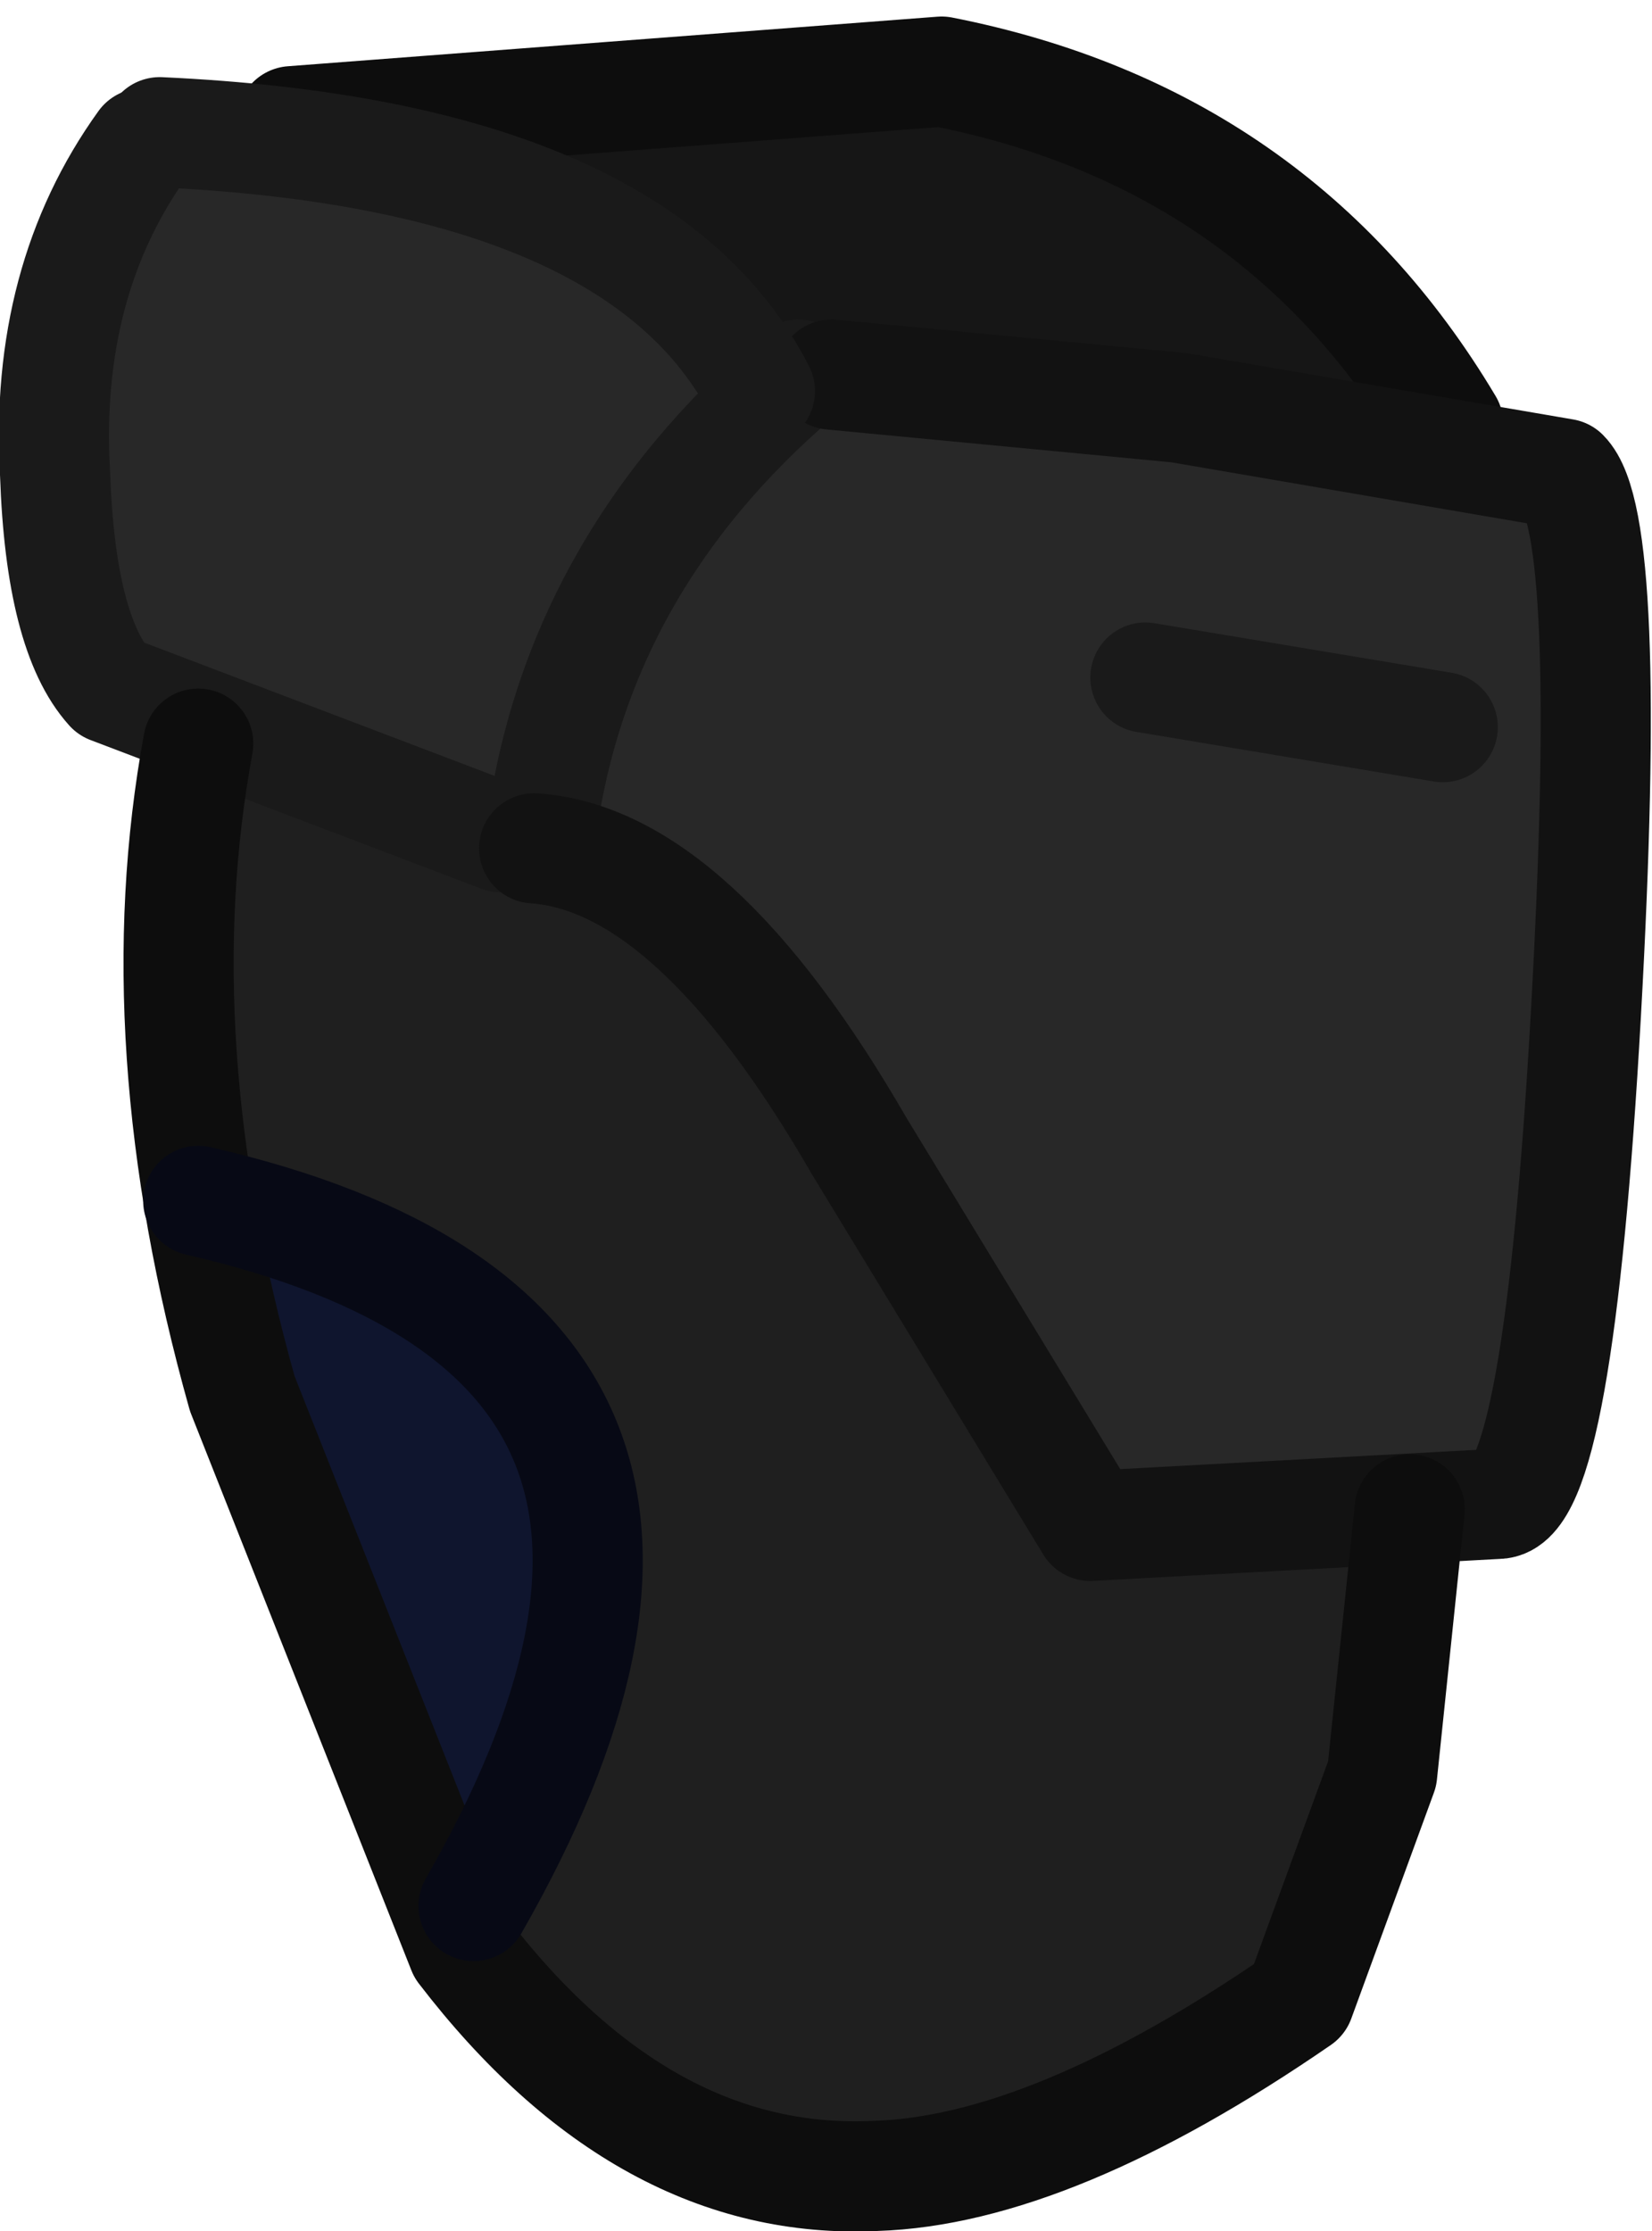 <?xml version="1.0" encoding="UTF-8" standalone="no"?>
<svg xmlns:ffdec="https://www.free-decompiler.com/flash" xmlns:xlink="http://www.w3.org/1999/xlink" ffdec:objectType="shape" height="20.25px" width="15.0px" xmlns="http://www.w3.org/2000/svg">
  <g transform="matrix(1.0, 0.0, 0.0, 1.0, 8.6, 5.7)">
    <path d="M5.75 -1.3 L5.9 0.1 6.0 1.6 Q6.0 3.35 5.25 8.1 L1.25 8.2 -0.95 4.0 -2.2 2.3 -3.55 1.95 Q-3.45 0.1 -3.05 -0.45 L-1.4 -2.4 5.75 -1.3" fill="#282828" fill-rule="evenodd" stroke="none"/>
    <path d="M-7.6 0.3 L-7.9 -2.05 -7.35 -4.55 -5.6 -4.4 -3.4 -4.05 Q-2.75 -3.75 -1.55 -2.15 L-3.35 0.0 Q-4.05 0.8 -3.75 2.05 L-7.6 0.3" fill="#282828" fill-rule="evenodd" stroke="none"/>
    <path d="M-4.4 11.7 L-6.5 7.0 -7.0 4.9 -7.05 3.4 -7.0 1.35 -3.6 1.8 -1.85 2.75 1.25 8.3 3.9 8.05 3.85 10.5 3.1 12.55 2.0 13.5 0.15 13.8 -2.0 13.95 -3.05 13.3 -4.4 11.7" fill="#1f1f1f" fill-rule="evenodd" stroke="none"/>
    <path d="M-7.3 -4.4 Q-8.2 -3.15 -8.1 -1.4 -8.05 0.05 -7.6 0.55 L-4.05 1.9" fill="none" stroke="#1a1a1a" stroke-linecap="round" stroke-linejoin="round" stroke-width="1.0"/>
    <path d="M4.4 -1.7 L-1.9 -2.25 Q-2.5 -3.4 -3.2 -3.75 L-5.85 -4.55 -5.3 -4.9 -3.55 -5.05 -1.2 -5.1 Q0.4 -4.9 1.25 -4.5 L3.7 -2.95 4.4 -1.7" fill="#161616" fill-rule="evenodd" stroke="none"/>
    <path d="M-5.95 -4.6 L-0.05 -5.05 Q3.0 -4.45 4.55 -1.85" fill="none" stroke="#0d0d0d" stroke-linecap="round" stroke-linejoin="round" stroke-width="1.0"/>
    <path d="M-1.35 -2.3 Q-3.4 -0.55 -3.7 1.95" fill="none" stroke="#1a1a1a" stroke-linecap="round" stroke-linejoin="round" stroke-width="1.0"/>
    <path d="M-1.05 -2.3 L2.1 -2.0 5.6 -1.4 Q6.05 -0.95 5.8 3.5 5.55 7.95 5.0 7.95 L1.3 8.15 -0.8 4.7 Q-2.3 2.1 -3.75 2.0" fill="none" stroke="#121212" stroke-linecap="round" stroke-linejoin="round" stroke-width="1.0"/>
    <path d="M-4.45 11.85 L-6.85 5.2 -5.65 5.45 Q-3.8 6.2 -3.55 6.6 L-3.15 7.2 -3.05 8.1 -3.35 9.8 -3.65 10.9 -4.45 11.85" fill="#0f152e" fill-rule="evenodd" stroke="none"/>
    <path d="M4.2 8.0 L3.95 10.4 3.2 12.45 Q0.95 14.0 -0.65 14.05 -2.75 14.15 -4.4 12.0 L-6.4 6.95 Q-7.3 3.75 -6.8 1.05" fill="none" stroke="#0d0d0d" stroke-linecap="round" stroke-linejoin="round" stroke-width="1.0"/>
    <path d="M-7.15 -4.5 Q-2.8 -4.3 -1.7 -2.15" fill="none" stroke="#1a1a1a" stroke-linecap="round" stroke-linejoin="round" stroke-width="1.0"/>
    <path d="M4.5 0.9 L1.8 0.45" fill="none" stroke="#1a1a1a" stroke-linecap="round" stroke-linejoin="round" stroke-width="1.0"/>
    <path d="M-6.8 5.2 Q-1.35 6.45 -4.3 11.6" fill="none" stroke="#070915" stroke-linecap="round" stroke-linejoin="round" stroke-width="1.0"/>
  </g>
</svg>
